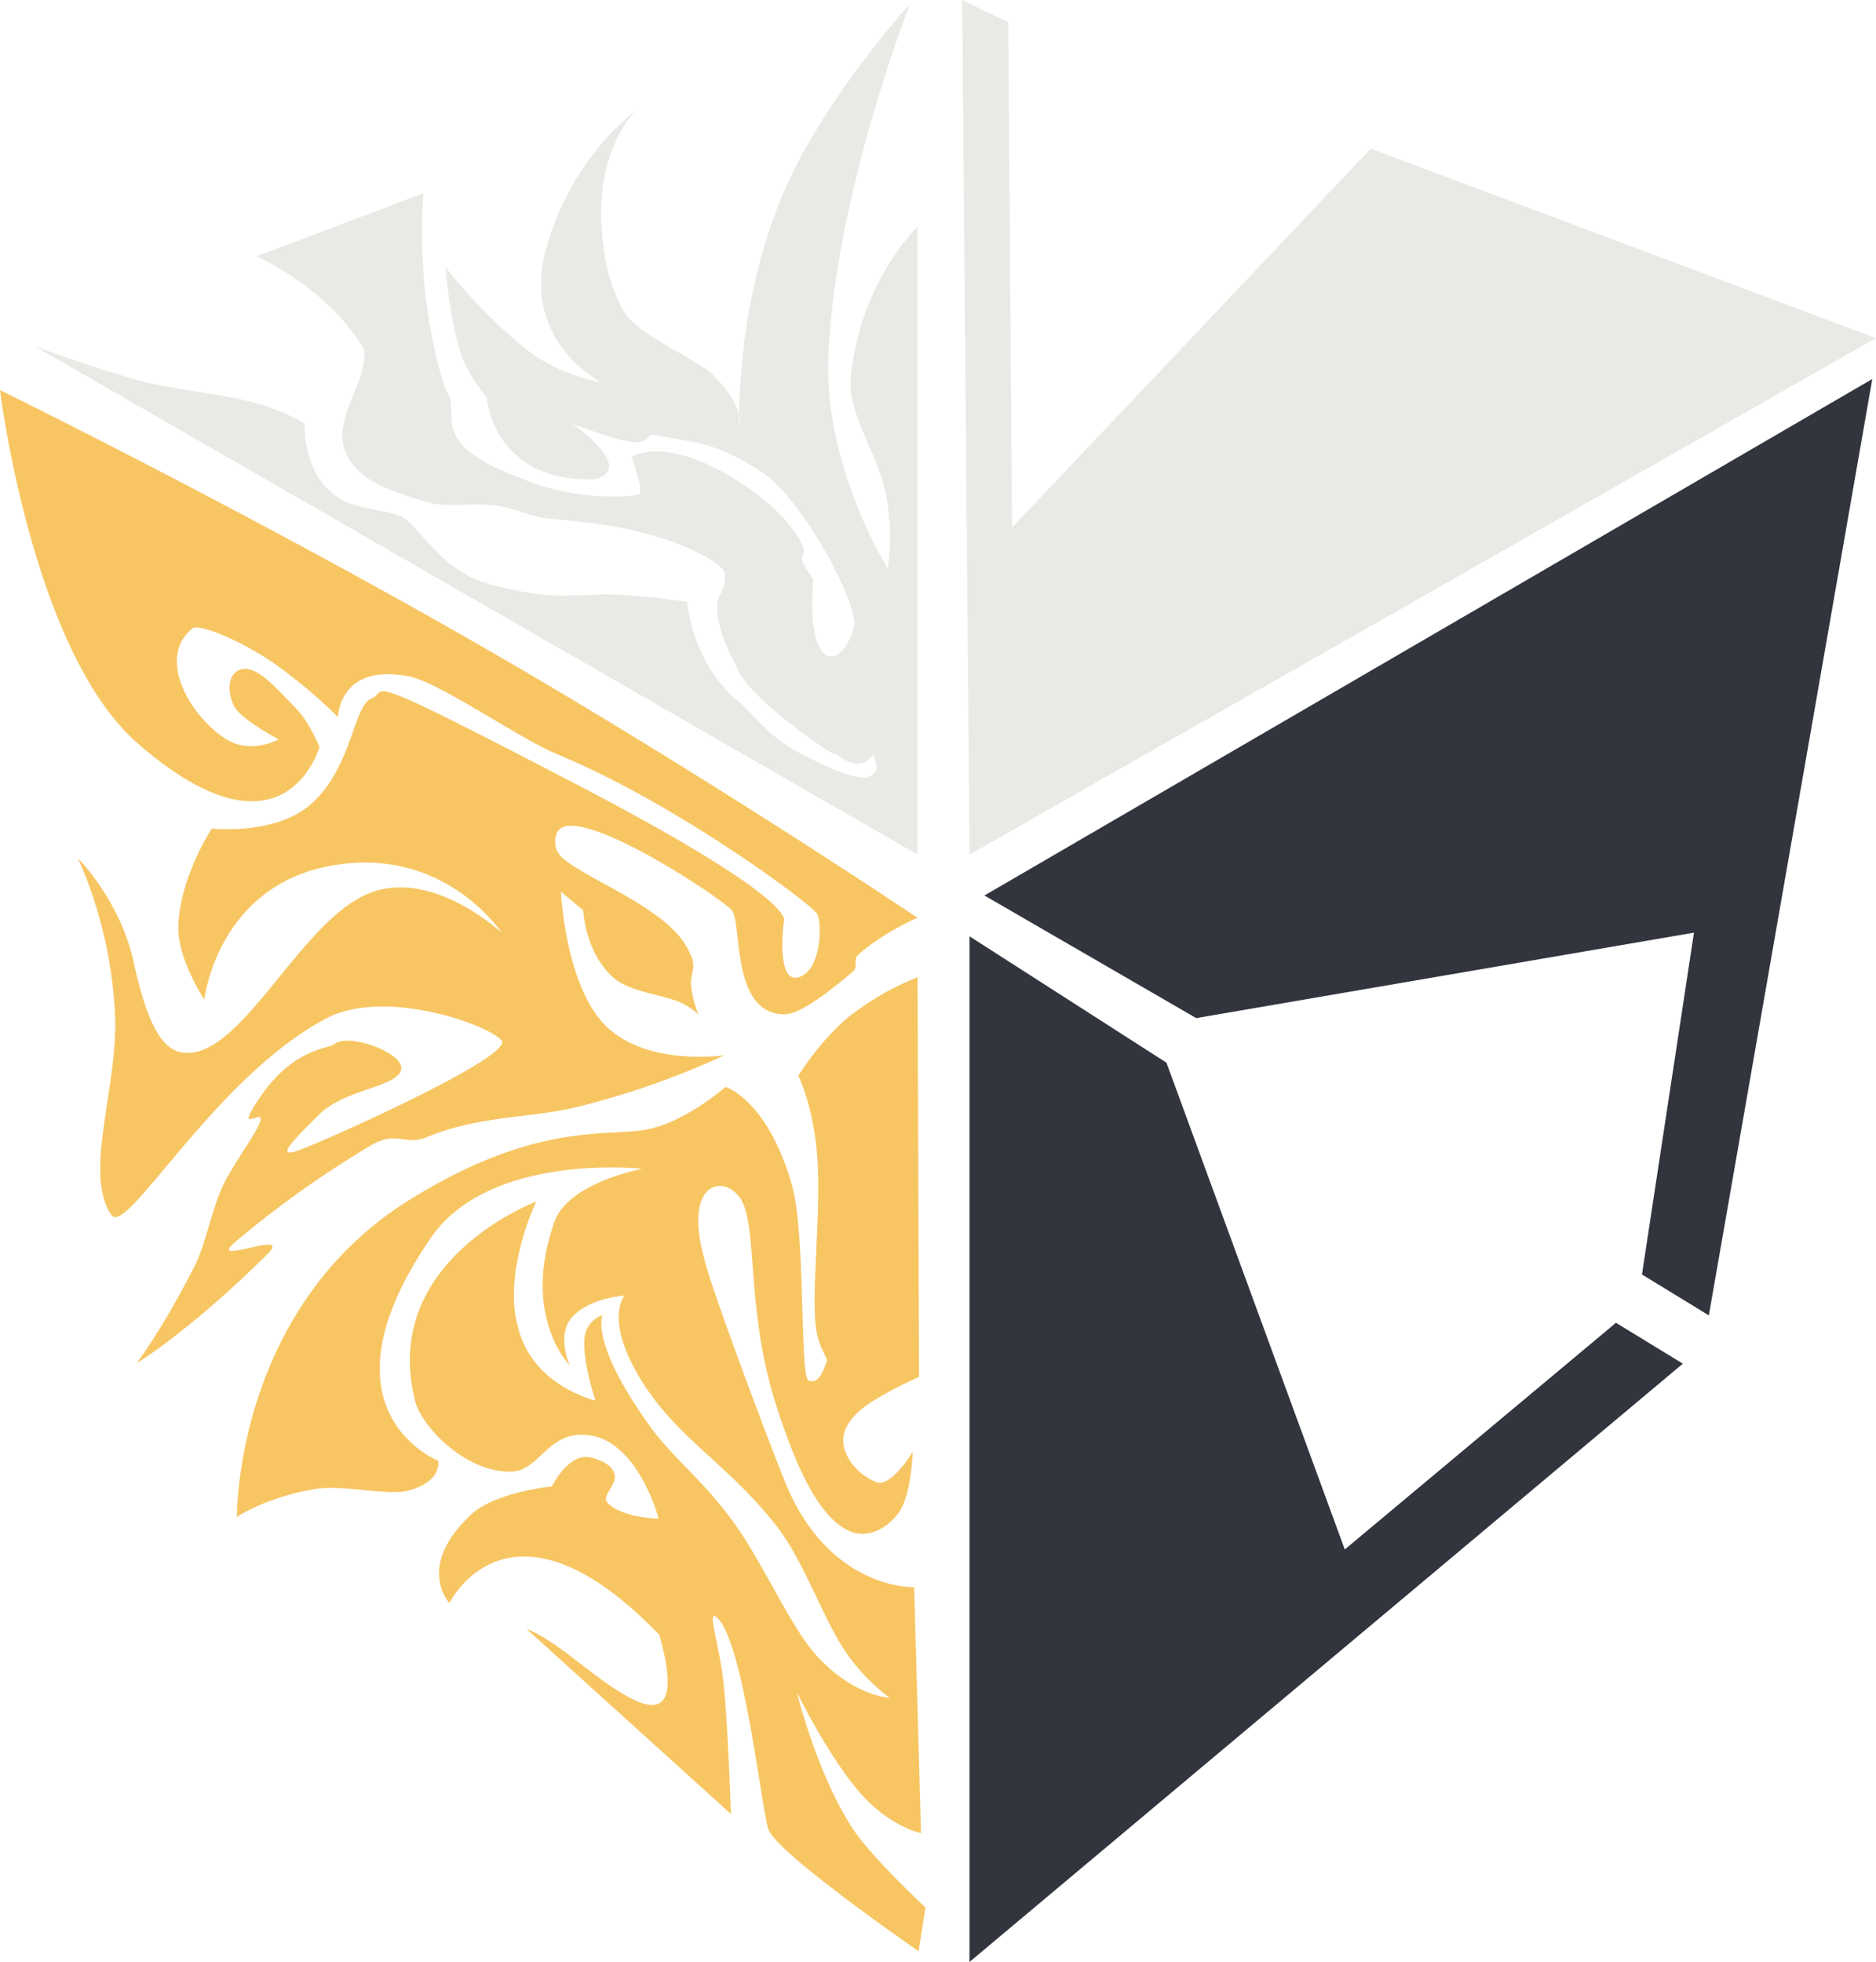 <?xml version="1.0" encoding="UTF-8"?><svg xmlns="http://www.w3.org/2000/svg" id="图层_1" data-name="图层 1" viewBox="0 0 505 528"><defs><style>.cls-1{fill:#eae9e6}.cls-1,.cls-2,.cls-3{fill-rule:evenodd}.cls-2{fill:#f7c663}.cls-3{fill:#32343e}</style></defs><path d="m259 0 12.41 6 1 136L369 40l136 51-244 139ZM247 61v169L9 93s12.44 4.81 27 9c9.79 2.82 22.35 3.8 31 6 9.73 2.47 15 6 15 6s-.76 15.52 11 21c4.47 2.08 10.64 2.18 15 4s10.33 14.28 23 18a101.49 101.49 0 0 0 13 2.78c7.94 1.22 14 0 21 .22a188.72 188.72 0 0 1 20 2s1.09 16.41 14 27c4.19 3.44 8 10.05 19 15 13.78 7.42 18.18 4.87 15 5 5.08-.2 2-6 2-6s-3 6.23-11-1c6.2 5.63-20.89-12.58-25-21-3.49-7.16-5.77-11.4-6-18-.09-2.65 2.83-4.73 2-9-.37-1.87-9.65-8.37-28-12-5.64-1.12-12.37-1.82-19.27-2.45-4.75-.44-10.12-3.07-14.73-3.55-7-.72-13 .62-18-.84-7.86-2.3-14-4.7-17-7.16-13.75-11.25 1.28-22.76 0-34-10.17-17.06-29-25-29-25l45-17s-2.73 26.54 6 53c4.92 6.24-6.62 13.82 21 24 14.16 6 29.55 4.73 31 4s-2-10-2-10 9.49-6.63 31 8c7.22 4.91 11.54 9.86 14.13 14.05 2.37 3.83.51 4 .87 5.95.24 1.28 3 5 3 5s-1.89 15.72 3 20c4.38 3.33 8.43-6.58 8-9-1.77-10.27-15.41-33.78-25-40-13.23-8.57-18.71-7.86-29-10-1.71-.36-.73 1.27-4 2s-18-5-18-5 17.63 12.09 6 15c-27.28.86-29-22-29-22s-5.19-6.24-7-12c-3.25-10.33-4-23-4-23s11 14.16 23 23c8.35 6.16 19 8 19 8s-21.9-10.93-15-36 24-37 24-37-13.09 12-8 40a48.36 48.36 0 0 0 4.43 13c3.6 7.19 19.56 13.05 24.57 18 9 8.84 7 14 7 14s-1.26-30.62 11-61c10.62-26.33 35-53 35-53s-20.28 51.55-22 95c-1.18 30 16 57 16 57a60.17 60.17 0 0 0-1-22c-2.52-10-9.77-20.12-9-29 2.26-26 18-41 18-41Z" class="cls-1"/><path d="M214.9 289.54s4.21 8.33 5.15 22.47c.92 13.91-1.45 33.59-.53 44.23.53 6.24 3.34 9.18 3.07 10-1.2 3.51-2.42 6.18-4.9 5.34s-.75-39.45-4.47-52.51c-6.6-23.21-17.93-26.56-17.93-26.56S184.62 302 174 304s-29.81-2.25-63.9 19c-47 29.33-46.32 85.25-46.32 85.25s8.06-5.51 21.68-7.59c6.95-1.06 19.24 2 24.64.47 9-2.5 7.89-8 7.89-8s-34.1-13.32-2-60c15.89-23.12 56.84-18.57 56.84-18.57s-19.68 3.7-23.5 14.07c-9.22 25.61 4.09 38.9 4.09 38.9s-4-8.48.93-13.42 13.76-5.43 13.76-5.43-5.84 6.57 5.06 23.66c9.76 15.28 23 21.82 35.94 38.46 6.49 8.35 11.17 21.19 16.21 30a51.22 51.22 0 0 0 14.18 16.13s-9.94-.37-20.09-11.83c-6.51-7.35-13.86-23.92-21.2-34.38-8.37-11.93-16.69-17.88-23-26.55-16.7-23.06-13-30.26-13-30.26a7.42 7.42 0 0 0-4.9 6.28c-.52 6.42 3 16.73 3 16.73s-16.79-3.83-20.77-19.4c-4.44-15 4.81-34.14 4.81-34.14s-43 16.1-32.33 54.67c2.93 7.52 14.18 18.31 25.65 18 8.05-.21 10.15-12.5 22.68-9.44 12.09 3.33 16.94 22.07 16.94 22.07s-9.79-.07-13.79-4.28c-1.69-1.76 2.6-4.79 1.94-7.59s-4.23-3.95-6-4.47c-6.26-1.88-10.84 7.69-10.84 7.69s-16.64 1.6-22.7 8.48c-13.74 13.48-4.92 22.93-4.92 22.93s16.12-33.25 56.52 8.56c9.55 34.33-14.09 12.93-25.8 4.3-6.84-5-9.94-5.88-9.94-5.88l55 49.79s-.88-27.33-2.29-37.69c-1.32-9.62-4.43-18.39-1.12-14.83 6.89 7.42 11.52 50.13 13.45 56.51s40.48 32.93 40.48 32.93l1.85-11.77s-14.11-13.1-19.31-20.82c-9.88-14.8-15.32-37.11-15.32-37.11s9.35 19.1 18.29 28.46c7.68 8 15.14 9.45 15.14 9.45l-1.85-66.2s-22 .93-34.11-26.77c-2.65-6-20.31-52.77-22.27-61.17-6.62-23.24 7.57-23.63 10.72-14.35s1 29.63 8.37 52.87 13.58 31 19.19 34 11.18-.84 13.87-4.5c3.54-4.82 3.84-16.51 3.84-16.51s-5.83 9.85-9.91 8.13c-4.84-2-8.51-6.45-8.78-10.8s3.54-8.23 8-11a103.11 103.11 0 0 1 12.41-6.47L247 263a74.64 74.64 0 0 0-18.5 10.65c-7.92 6.53-13.6 15.89-13.6 15.89Z" class="cls-2"/><path d="M247 247s-59.31-39.79-119-74C64.79 136.77 0 105 0 105s8.61 70.24 37 95c39.69 34.62 49 1 49 1s-2.73-6.56-6-10c-5.9-6.2-10.26-11-14-11s-5.61 4.48-3 10c1.66 3.51 12 9 12 9s-7.42 4.09-14 0c-9.86-6.14-19.13-22.18-9-30 2.22-.83 12 3 21 9a136.93 136.93 0 0 1 18 15s.14-14.56 19-11c8.16 1.54 30.09 16.93 40 21 31.69 13 68.75 40.5 70 43s1.24 15.13-5 17-4-15-4-15 5.14-5.17-56-37-50-24.87-55-23-5.23 19.42-17 29c-9.48 7.72-26 6-26 6s-8.43 12.78-9 26c-.39 8.91 7 20 7 20s3.43-30.38 34-36 46 18 46 18-19.6-18.35-37-10c-18.63 8.94-34.4 46.37-50 42-5.5-1.54-9.11-10.69-12-24-3.62-16.66-15-28-15-28a117.65 117.65 0 0 1 10 43c.58 19-8.57 42.1-1 53 4.1 5.9 28-37.37 58-53 15.54-8.09 43.26 1.63 47 6s-52.06 29.12-55.85 30-1.63-1.81 6.83-10.11c6.93-6.79 20.41-7.17 22-11.89 1.19-4.62-14.26-10.12-18-7-1.71 1.37-11.08 1-20.28 14.71-8.69 13 7-3.34-3 12.16-1.87 2.88-3.67 5.81-5.4 8.72-4 6.78-5.63 17.61-8.79 23.88-8.62 17.1-15.77 26.45-15.77 26.45s14.4-8.68 35.32-29.48c7-7-17.19 3.85-8.52-3.37a272.19 272.19 0 0 1 36.46-25.9c6.91-4 9 .31 15-2.17 14.1-5.81 27.51-5 40-8a216.86 216.86 0 0 0 40-14s-20.87 3.13-32-8c-10.87-10.87-12-36-12-36l6 5s.43 11.16 8 18c4 3.59 11.23 4.4 16 6a17.94 17.94 0 0 1 7 4 30.41 30.41 0 0 1-2-8c-.22-2.55 1.38-4.53.16-7.47A21.16 21.16 0 0 0 182 251c-8.22-8.73-24.35-14.75-30.59-20.11A5.84 5.84 0 0 1 150 224c4.37-8.74 44.2 17.64 47 21s-.32 27.71 14 28c4 .08 11.5-5.44 18.57-11.51 1.53-1.31 0-3.18 1.43-4.49 6.64-6 16-10 16-10Z" class="cls-2"/><path d="m265 241 239-139-44 252-18-11 14-92-134 23ZM435 356l18 11-192 161V252l53 34 48 131Z" class="cls-3"/></svg>